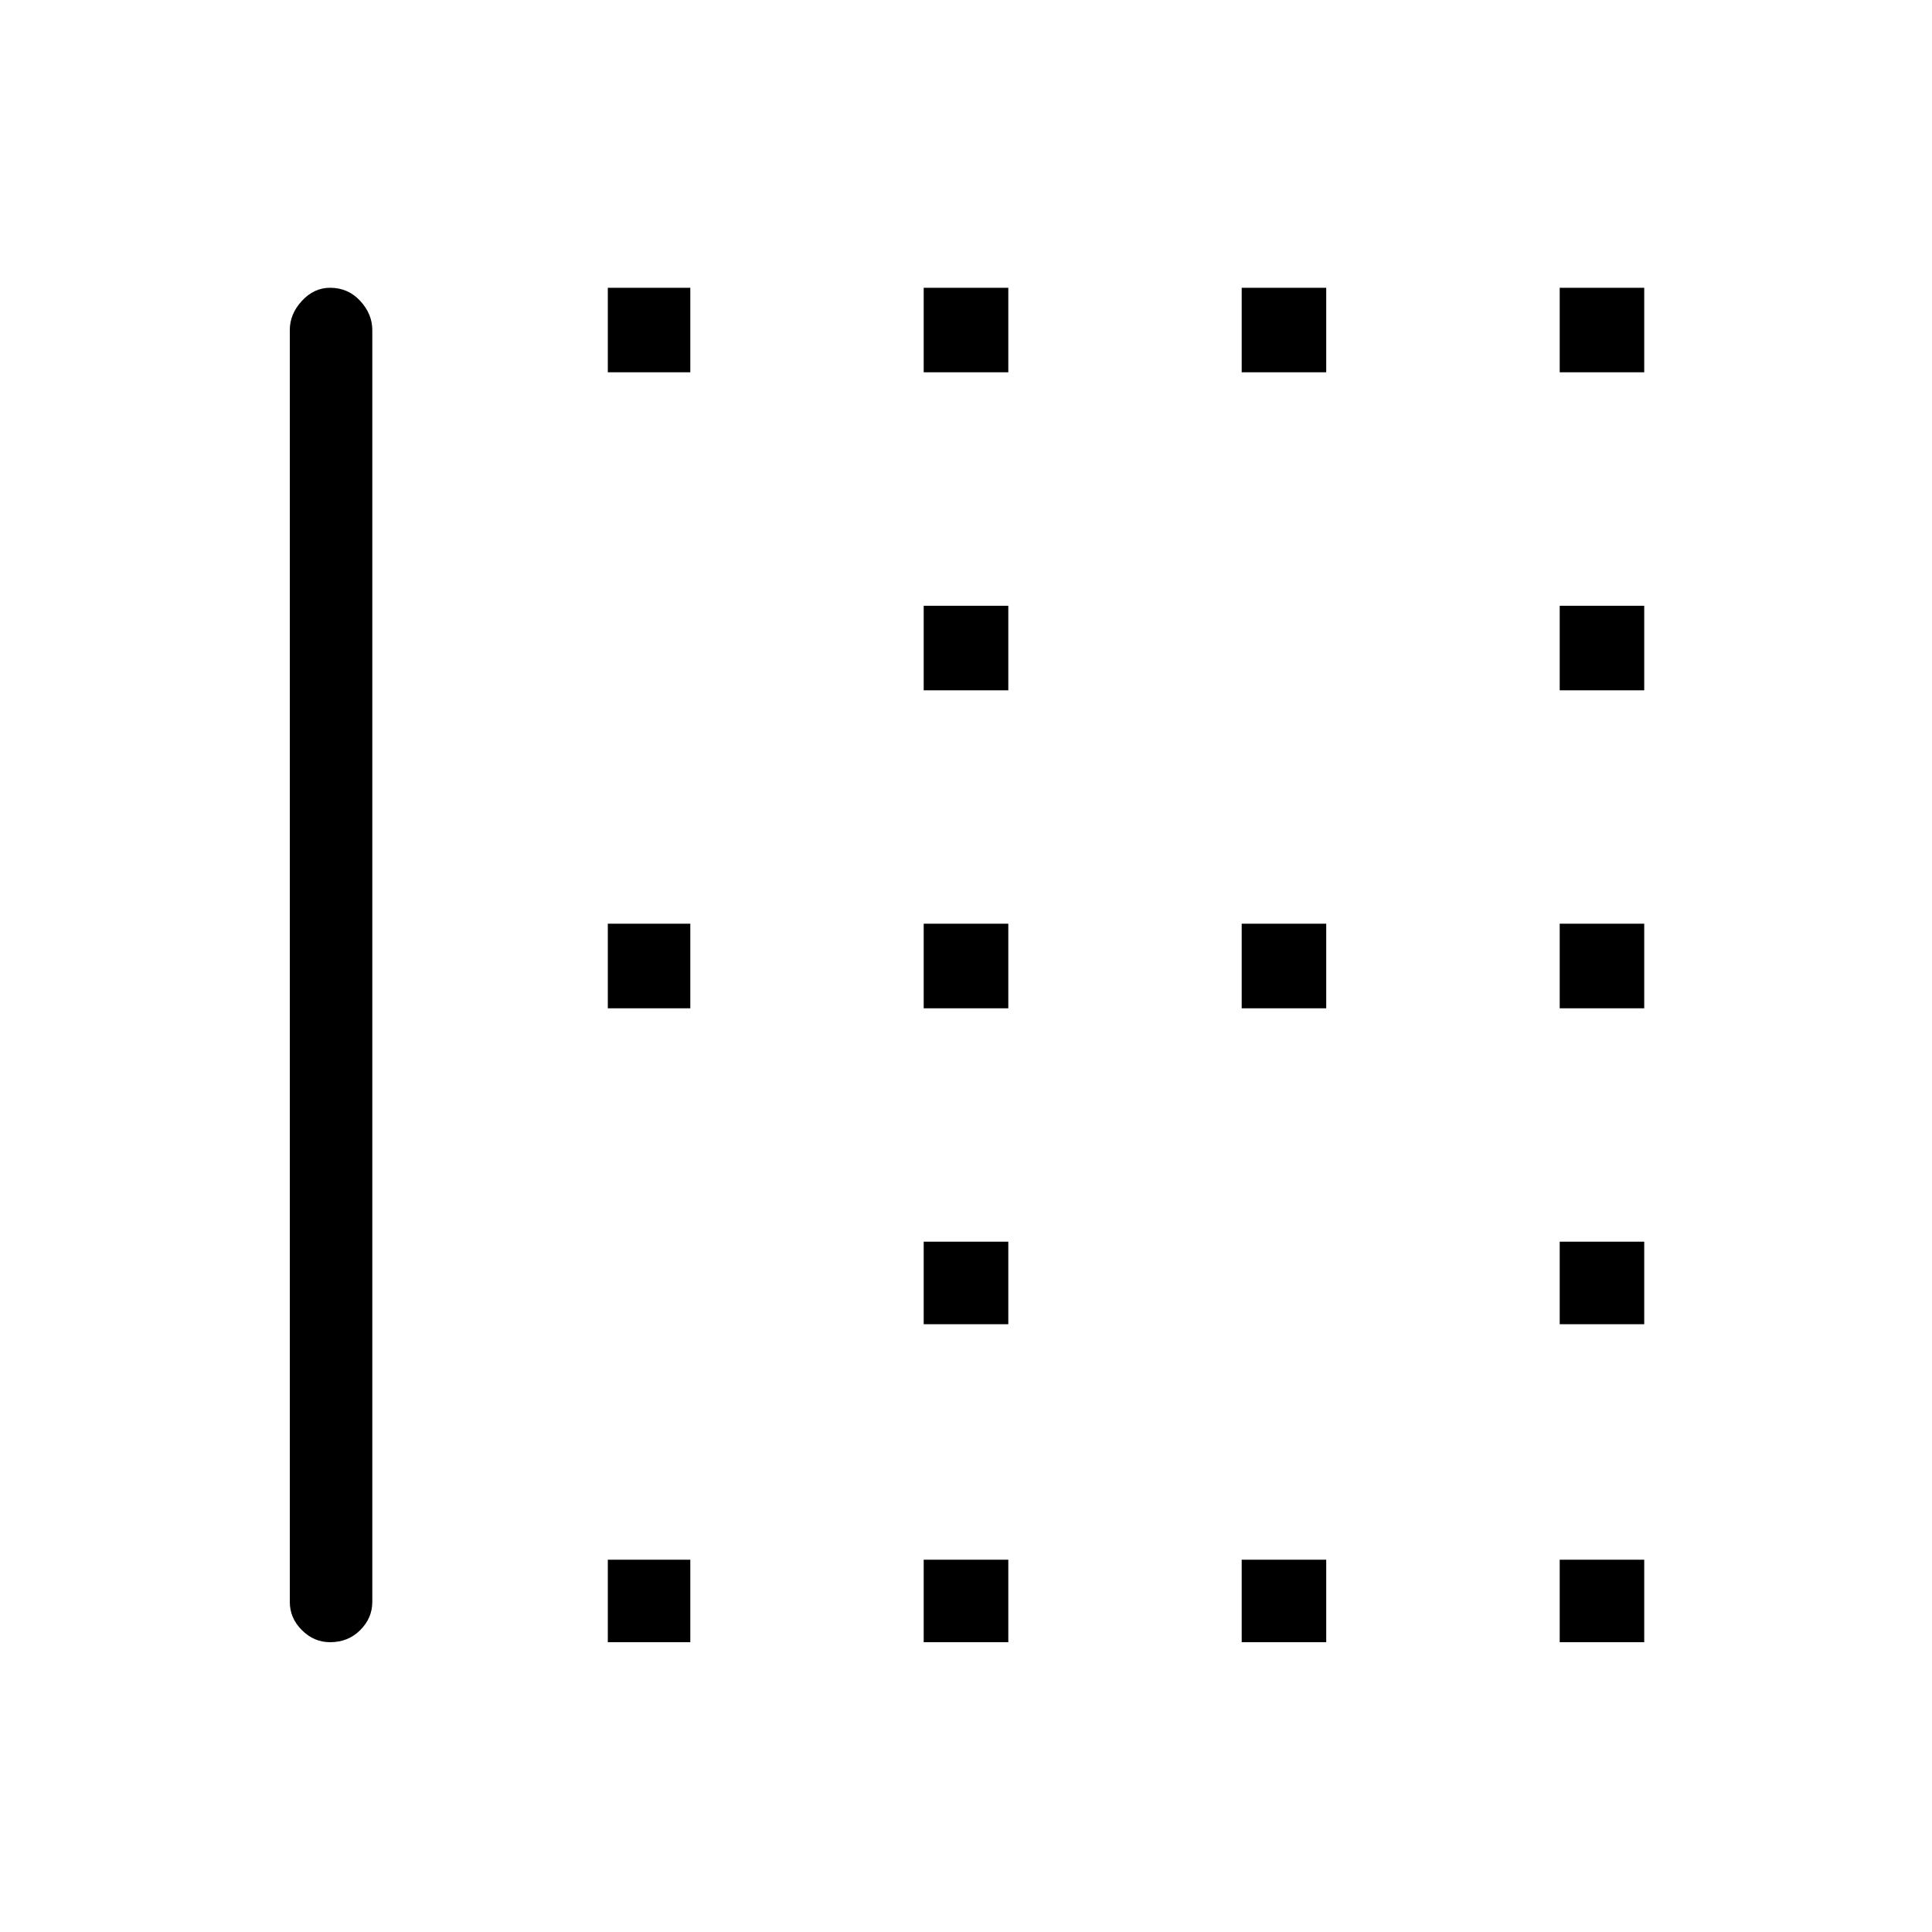 <svg xmlns="http://www.w3.org/2000/svg" height="20" width="20"><path d="M16.146 7.146v-.875h.875v.875Zm-6.584 0v-.875h.876v.875Zm0 3.292v-.876h.876v.876Zm6.584 0v-.876h.875v.876Zm-3.292-6.584v-.875h.875v.875Zm3.292 0v-.875h.875v.875Zm-6.584 0v-.875h.876v.875Zm-3.27 0v-.875h.854v.875Zm6.562 6.584v-.876h.875v.876ZM6.292 17v-.854h.854V17Zm3.27 0v-.854h.876V17Zm-6.145 0q-.167 0-.292-.125Q3 16.75 3 16.583V3.417q0-.167.125-.302.125-.136.292-.136.187 0 .312.136.125.135.125.302v13.166q0 .167-.125.292-.125.125-.312.125Zm9.437 0v-.854h.875V17Zm3.292-3.292v-.854h.875v.854Zm-9.854-3.27v-.876h.854v.876ZM16.146 17v-.854h.875V17Zm-6.584-3.292v-.854h.876v.854Z"/></svg>